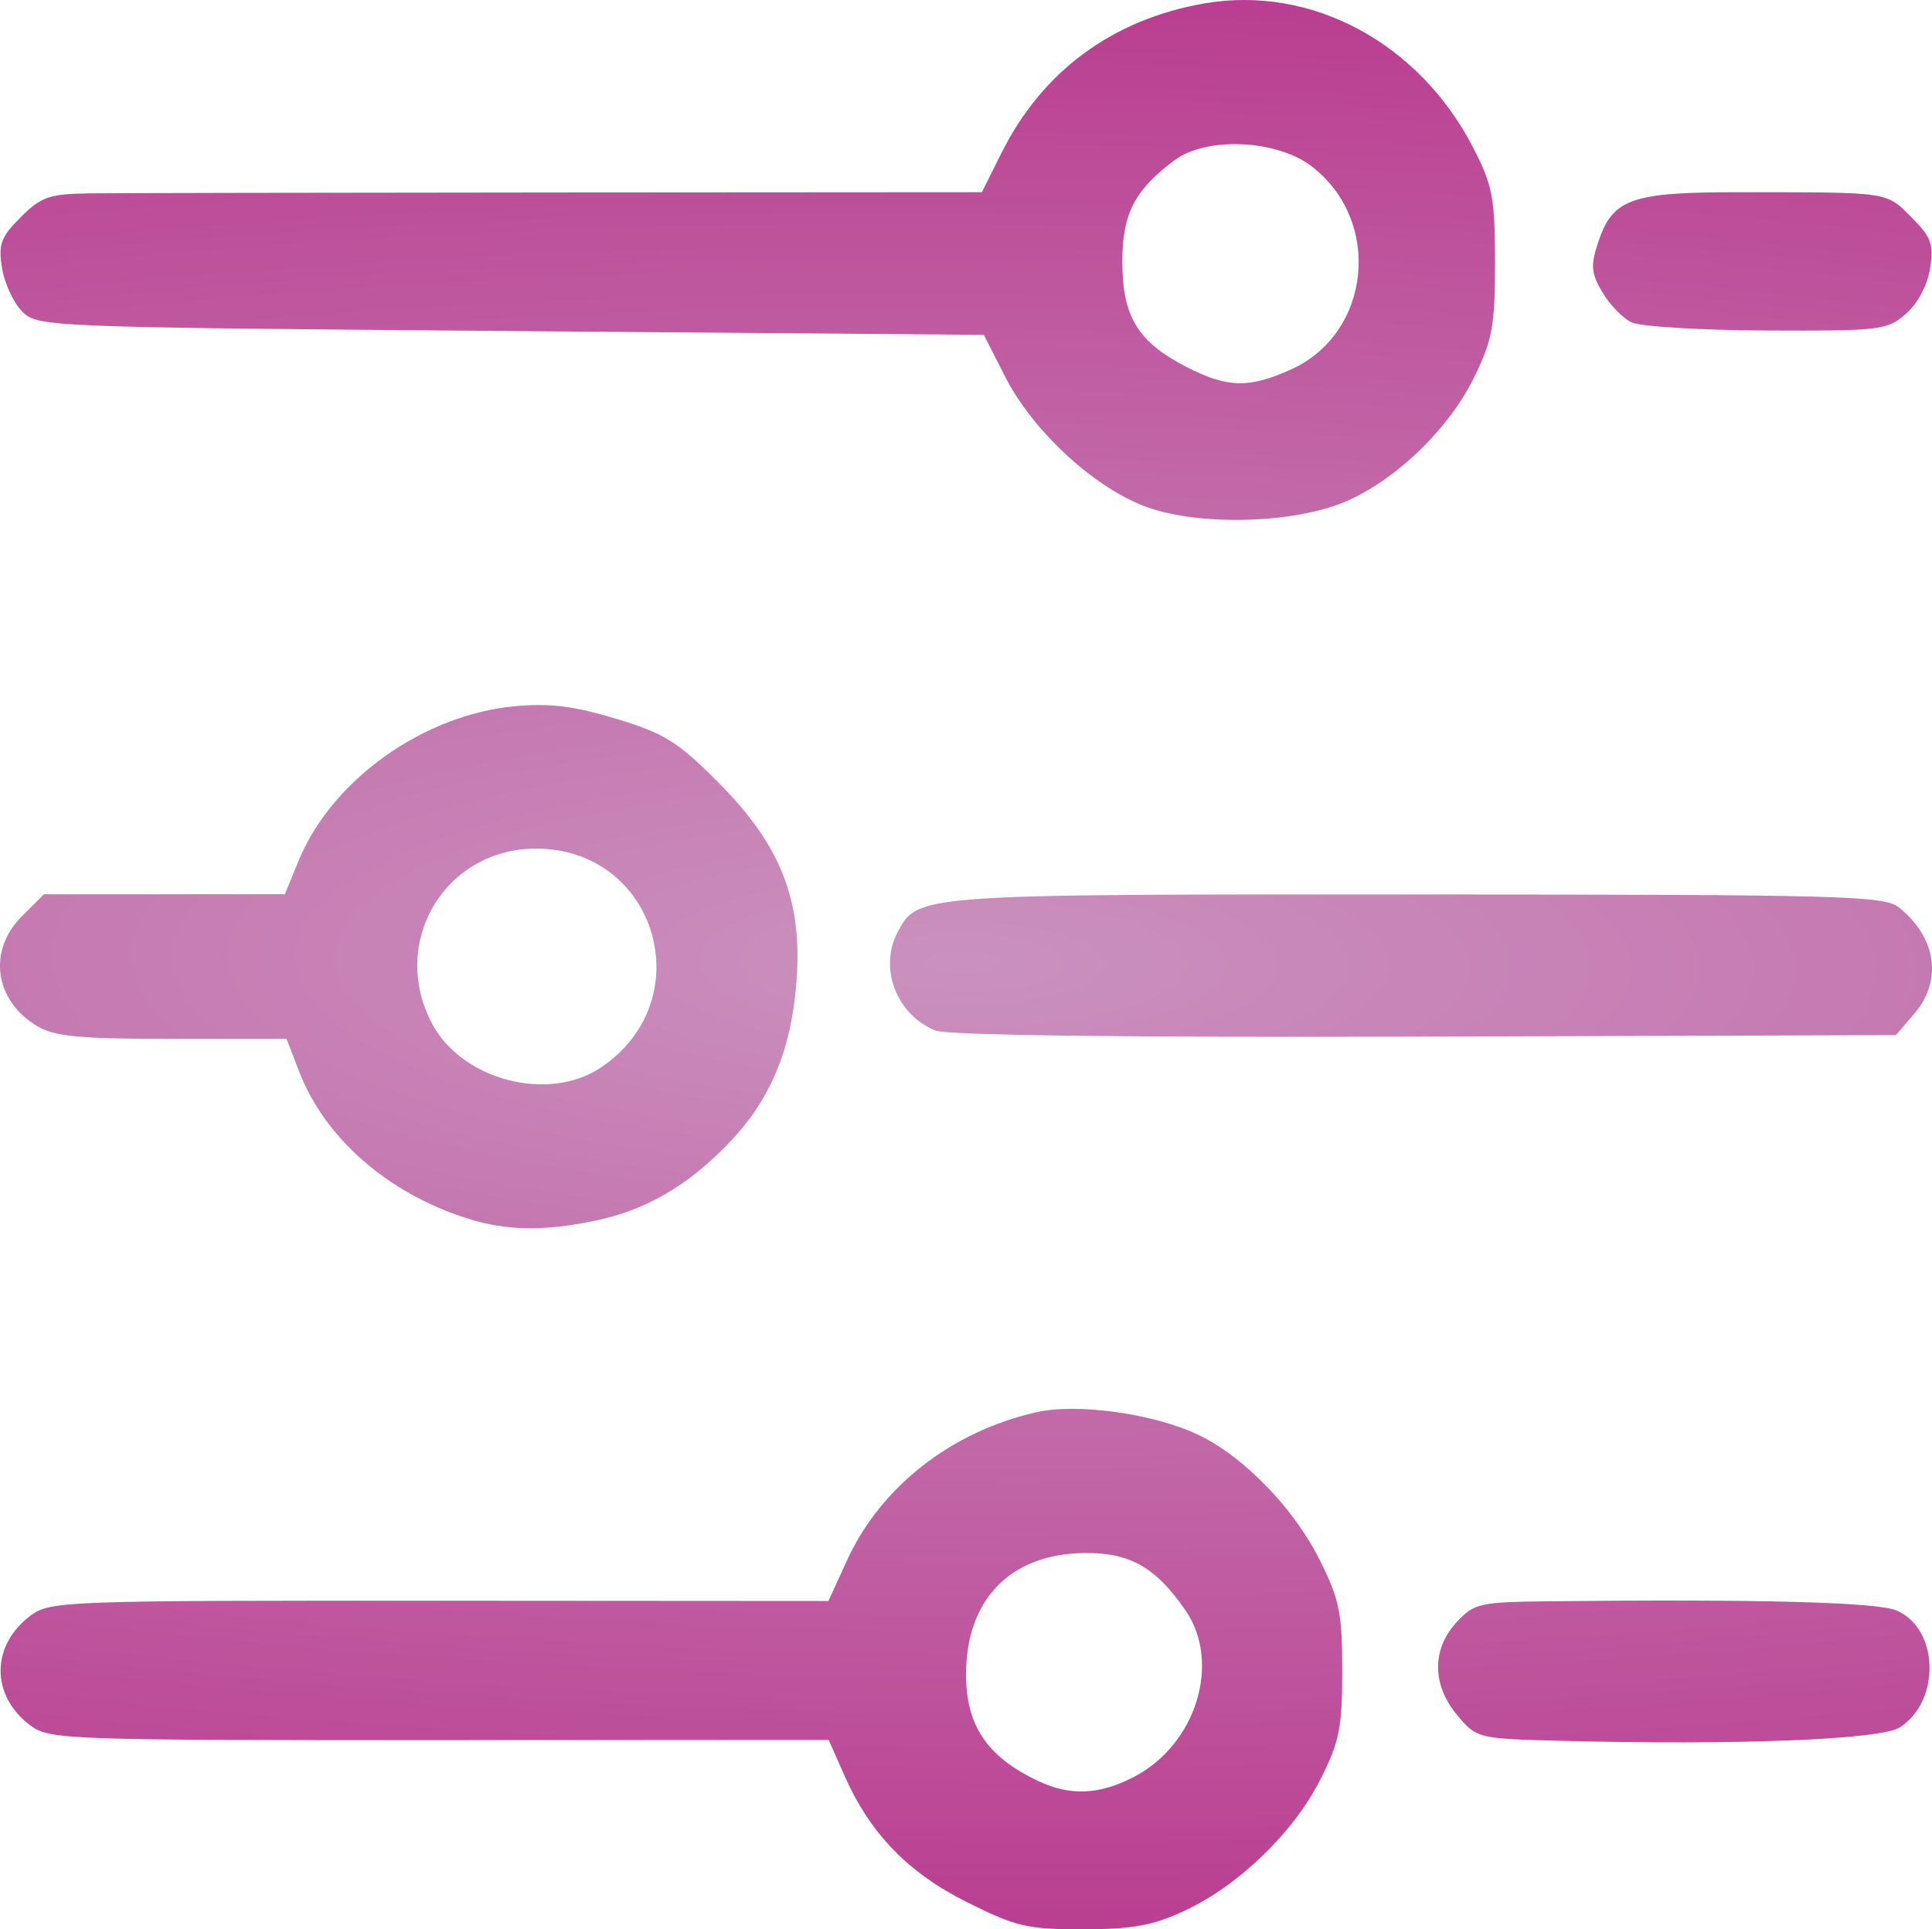 <?xml version="1.0" encoding="UTF-8" standalone="no"?>
<!-- Created with Inkscape (http://www.inkscape.org/) -->

<svg
   xmlns:dc="http://purl.org/dc/elements/1.1/"
   xmlns:cc="http://creativecommons.org/ns#"
   xmlns:rdf="http://www.w3.org/1999/02/22-rdf-syntax-ns#"
   xmlns:svg="http://www.w3.org/2000/svg"
   xmlns="http://www.w3.org/2000/svg"
   xmlns:xlink="http://www.w3.org/1999/xlink"
   xmlns:sodipodi="http://sodipodi.sourceforge.net/DTD/sodipodi-0.dtd"
   xmlns:inkscape="http://www.inkscape.org/namespaces/inkscape"
   height="253.473"
   width="253.838"
   version="1.1"
   id="svg18"
   sodipodi:docname="sliders.svg"
   inkscape:version="0.92.2 5c3e80d, 2017-08-06">
  <defs
     id="defs22">
    <linearGradient
       inkscape:collect="always"
       id="linearGradient833">
      <stop
         style="stop-color:#ca91be;stop-opacity:1"
         offset="0"
         id="stop829" />
      <stop
         style="stop-color:#ba3e91;stop-opacity:1"
         offset="1"
         id="stop831" />
    </linearGradient>
    <radialGradient
       inkscape:collect="always"
       xlink:href="#linearGradient833"
       id="radialGradient835"
       cx="371.424"
       cy="492.474"
       fx="371.424"
       fy="492.474"
       r="126.919"
       gradientTransform="matrix(-3.482,-0.033,0.009,-0.999,1659.924,996.457)"
       gradientUnits="userSpaceOnUse" />
  </defs>
  <sodipodi:namedview
     pagecolor="#ffffff"
     bordercolor="#666666"
     borderopacity="1"
     objecttolerance="10"
     gridtolerance="10"
     guidetolerance="10"
     inkscape:pageopacity="0"
     inkscape:pageshadow="2"
     inkscape:window-width="1397"
     inkscape:window-height="899"
     id="namedview20"
     showgrid="false"
     fit-margin-top="0"
     fit-margin-left="0"
     fit-margin-right="0"
     fit-margin-bottom="0"
     inkscape:zoom="0.9563949"
     inkscape:cx="-63.893928"
     inkscape:cy="126.45721"
     inkscape:window-x="547"
     inkscape:window-y="157"
     inkscape:window-maximized="0"
     inkscape:current-layer="svg18" />
  <g
     transform="translate(-244.505,-365.738)"
     id="g16"
     style="fill-opacity:1;fill:url(#radialGradient835)">
    <path
       d="m 371.58,615.66 c -7.807,-3.905 -12.753,-9.023 -16.155,-16.713 l -2.041,-4.615 -51.136,0.021 c -48.965,0.02 -51.246,-0.061 -53.728,-1.908 -5.264,-3.919 -5.247,-10.544 0.037,-14.478 2.531,-1.884 4.537,-1.956 53.71,-1.924 l 51.081,0.033 2.461,-5.375 c 4.42,-9.655 13.755,-16.934 24.927,-19.438 5.383,-1.206 15.456,0.219 21.27,3.01 5.93,2.847 12.493,9.622 15.888,16.402 2.599,5.191 2.964,6.983 2.964,14.544 0,7.527 -0.368,9.351 -2.893,14.343 -3.507,6.931 -10.725,13.907 -17.798,17.199 -4.188,1.95 -6.864,2.44 -13.353,2.448 -7.312,0.009 -8.82,-0.343 -15.233,-3.551 z m 21.804,-16.417 c 8.243,-4.205 11.634,-15.009 6.883,-21.931 -3.871,-5.64 -7.305,-7.598 -13.229,-7.543 -9.754,0.092 -15.61,6.08 -15.61,15.963 0,6.728 2.8,10.854 9.5,14.001 4.185,1.965 7.931,1.818 12.456,-0.49 z m 55.855,-4.806 c -10.538,-0.279 -10.725,-0.326 -13.25,-3.327 -3.346,-3.976 -3.388,-8.706 -0.109,-12.244 2.314,-2.497 3.005,-2.652 12.25,-2.753 27.177,-0.298 42.896,0.113 45.494,1.188 5.606,2.322 5.929,11.825 0.522,15.368 -2.493,1.633 -21.595,2.385 -44.907,1.768 z m -143.31,-68.61 c -10.481,-3.324 -18.753,-10.553 -22.137,-19.348 l -1.635,-4.25 h -14.96 c -12.162,0 -15.487,-0.311 -17.779,-1.665 -5.623,-3.321 -6.567,-9.911 -2.066,-14.412 l 2.923,-2.923 15.827,-0.004 15.827,-0.004 1.827,-4.443 c 4.354,-10.588 16.409,-19.171 28.462,-20.264 4.53,-0.411 7.784,-0.002 13.28,1.667 6.332,1.923 8.077,3.014 13.411,8.379 8.215,8.265 11.049,15.494 10.244,26.135 -0.685,9.059 -3.462,15.634 -9.022,21.363 -5.385,5.548 -10.844,8.69 -17.501,10.071 -6.716,1.393 -11.634,1.304 -16.701,-0.303 z m 17.548,-19.851 c 13.196,-8.893 7.292,-28.747 -8.548,-28.747 -11.992,0 -19.318,12.356 -13.646,23.016 3.952,7.427 15.321,10.362 22.194,5.731 z m 43.952,-4.843 c -5.133,-2.038 -7.505,-8.223 -4.97,-12.959 2.652,-4.955 2.533,-4.946 68.171,-4.922 56.571,0.021 61.464,0.156 63.433,1.75 4.875,3.949 5.668,9.603 1.954,13.922 l -2.413,2.806 -61.837,0.198 c -39.056,0.125 -62.758,-0.167 -64.337,-0.794 z m 27.239,-68.971 c -6.769,-2.677 -14.54,-9.947 -18.1,-16.933 l -2.803,-5.5 -62.141,-0.5 c -61.072,-0.491 -62.177,-0.535 -64.201,-2.56 -1.133,-1.133 -2.325,-3.7 -2.651,-5.704 -0.509,-3.136 -0.167,-4.068 2.455,-6.69 2.668,-2.668 3.769,-3.057 8.873,-3.13 3.205,-0.046 30.934,-0.1 61.621,-0.12 l 55.794,-0.036 2.558,-5.13 c 5.366,-10.76 14.588,-17.567 26.647,-19.667 14.091,-2.454 28.285,5.183 35.388,19.037 2.509,4.894 2.819,6.547 2.819,15 0,8.356 -0.333,10.179 -2.771,15.142 -3.255,6.628 -9.991,13.192 -16.554,16.13 -6.925,3.101 -19.958,3.421 -26.936,0.661 z m 19.49,-17.897 c 10.526,-4.778 11.996,-19.568 2.653,-26.694 -4.6,-3.509 -13.794,-3.908 -17.991,-0.781 -5.282,3.935 -6.894,7.106 -6.857,13.488 0.042,7.125 2.091,10.433 8.486,13.7 5.351,2.734 8.186,2.793 13.709,0.286 z m 44.691,-6.181 c -1.144,-0.555 -2.863,-2.335 -3.82,-3.955 -1.463,-2.477 -1.556,-3.505 -0.581,-6.459 1.931,-5.852 4.279,-6.689 18.743,-6.679 19.724,0.013 19.072,-0.082 22.438,3.284 2.632,2.632 2.966,3.55 2.457,6.75 -0.352,2.21 -1.634,4.611 -3.179,5.954 -2.457,2.135 -3.392,2.247 -18.284,2.182 -8.632,-0.037 -16.63,-0.522 -17.774,-1.077 z"
       id="path4"
       inkscape:connector-curvature="0"
       style="fill:url(#radialGradient835);fill-opacity:1" />
    <path
       d="m 379.52,618.13 c -9.478,-1.86 -21.061,-11.799 -24.181,-20.748 l -1.104,-3.168 -49.152,-0.006 c -30.739,-0.003 -50.546,-0.393 -52.873,-1.039 -6.757,-1.877 -8.854,-8.432 -4.367,-13.65 l 2.413,-2.806 51.932,-0.284 51.932,-0.284 2.402,-5.128 c 9.592,-20.479 35.796,-25.812 52.375,-10.66 3.241,2.962 6.575,7.279 8.239,10.666 2.397,4.882 2.793,6.897 2.784,14.19 -0.012,10.212 -2.071,15.499 -8.865,22.763 -5.207,5.567 -11.11,8.812 -18.619,10.236 -5.956,1.13 -6.762,1.124 -12.917,-0.084 z m 15.109,-18.535 c 6.587,-3.365 10.235,-12.506 7.862,-19.698 -1.488,-4.508 -8.172,-10.635 -11.813,-10.828 -12.837,-0.679 -20.311,5.349 -20.205,16.296 0.121,12.572 12.792,20.035 24.156,14.229 z m 46.072,-6.198 c -5.881,-0.836 -8.247,-9.977 -3.689,-14.259 l 2.581,-2.424 h 26.506 26.506 l 2.413,2.806 c 4.967,5.774 1.454,13.517 -6.291,13.865 -7.123,0.32 -45.789,0.33 -48.026,0.012 z m -135.43,-68.51 c -10.149,-3.792 -16.853,-9.911 -20.912,-19.087 l -2.026,-4.58 h -15.376 c -15.083,0 -15.435,-0.049 -18.453,-2.589 -3.976,-3.346 -4.236,-8.343 -0.622,-11.957 2.4,-2.4 2.806,-2.455 18.363,-2.455 h 15.908 l 3.179,-6.458 c 5.569,-11.313 15.189,-17.6 28.024,-18.316 10.549,-0.588 17.579,2.122 25.151,9.694 20.748,20.748 7.335,55.448 -21.941,56.768 -4.821,0.217 -8.987,-0.16 -11.294,-1.022 z m 18.98,-18.369 c 9.782,-7.245 9.711,-20.401 -0.148,-27.706 -4.204,-3.115 -13.971,-2.952 -18.543,0.309 -3.768,2.687 -7.078,9.036 -7.112,13.637 -0.039,5.336 3.961,11.696 8.978,14.277 5.411,2.784 12.668,2.561 16.824,-0.518 z m 42.676,-6.452 c -5.171,-2.828 -6.156,-9.28 -2.045,-13.391 l 2.454,-2.455 h 62.409 62.409 l 2.636,2.636 c 4.187,4.187 3.502,10.348 -1.435,12.901 -2.394,1.238 -12.181,1.458 -63.629,1.433 -42.073,-0.021 -61.416,-0.367 -62.8,-1.124 z m 33.723,-66.879 c -5.516,-1.124 -13.226,-5.338 -17.067,-9.327 -1.662,-1.727 -4.534,-5.84 -6.382,-9.14 l -3.36,-6 -55.457,-0.17 c -30.501,-0.093 -58.29,-0.206 -61.753,-0.25 -5.29,-0.067 -6.688,-0.472 -8.75,-2.534 -3.179,-3.179 -3.195,-7.573 -0.042,-11.24 l 2.413,-2.806 62.045,-0.272 62.045,-0.272 2.611,-5.228 c 4.823,-9.657 12.271,-15.693 22.644,-18.351 15.76,-4.038 33.089,5.014 38.794,20.263 2.767,7.395 2.718,17.454 -0.12,25.041 -5.271,14.089 -22.486,23.37 -37.624,20.285 z m 16.529,-19.79 c 7.968,-5.674 8.375,-19.999 0.739,-26.006 -12.549,-9.871 -30.62,1.494 -26.53,16.683 3.102,11.521 16.103,16.22 25.791,9.322 z m 44.532,-4.992 c -2.464,-0.35 -7.284,-5.519 -7.284,-7.811 0,-2.906 2.959,-7.114 5.842,-8.308 1.99,-0.824 7.675,-1.111 17.636,-0.891 14.696,0.326 14.7,0.326 17.11,3.131 1.385,1.611 2.411,4.078 2.411,5.795 0,3.778 -3.933,7.863 -7.705,8.002 -8.214,0.303 -26.091,0.355 -28.011,0.082 z"
       id="path6"
       inkscape:connector-curvature="0"
       style="fill:url(#radialGradient835);fill-opacity:1" />
    <path
       d="m 377.71,616.83 c -10.138,-3.313 -17.173,-9.578 -21.342,-19.004 l -2.014,-4.553 -51.86,-0.276 c -49.382,-0.263 -51.961,-0.367 -53.965,-2.181 -3.158,-2.859 -2.882,-8.838 0.531,-11.522 2.588,-2.036 3.55,-2.073 53.953,-2.073 h 51.318 l 2.066,-4.67 c 3.167,-7.159 8.225,-12.618 15.194,-16.396 5.802,-3.146 7.047,-3.434 14.834,-3.434 7.09,0 9.412,0.433 14,2.609 6.809,3.23 12.191,8.423 15.76,15.203 2.418,4.594 2.73,6.274 2.73,14.687 0,8.35 -0.321,10.11 -2.656,14.54 -3.262,6.191 -10.427,12.95 -16.643,15.699 -5.82,2.575 -16.229,3.226 -21.906,1.37 z m 16.043,-15.974 c 7.161,-2.992 11.687,-12.149 9.683,-19.59 -2.159,-8.018 -8.622,-13.057 -16.713,-13.029 -6.552,0.022 -12.004,3.259 -14.975,8.891 -2.844,5.391 -2.952,10.166 -0.353,15.536 3.889,8.034 13.93,11.714 22.356,8.193 z m 44.365,-9.662 c -3.781,-2.974 -3.811,-8.95 -0.059,-11.901 2.507,-1.972 3.854,-2.073 27.865,-2.073 24.011,0 25.358,0.1 27.865,2.073 3.412,2.684 3.688,8.663 0.532,11.522 -1.934,1.752 -4.172,1.929 -27.806,2.201 -24.9,0.287 -25.787,0.23 -28.397,-1.823 z m -135.63,-68.11 c -6.911,-2.728 -14.399,-10.118 -17.611,-17.38 l -2.426,-5.487 h -15.824 c -14.543,0 -16.001,-0.165 -18.013,-2.039 -2.843,-2.648 -2.938,-8.211 -0.189,-10.961 1.824,-1.824 3.345,-2.001 17.25,-2.015 8.387,-0.008 15.721,-0.346 16.297,-0.75 0.576,-0.404 2.277,-3.282 3.78,-6.395 9.361,-19.391 35.139,-24.284 51.123,-9.703 10.842,9.891 13.942,24.416 8.163,38.248 -2.135,5.11 -9.292,12.414 -15.072,15.382 -7.138,3.665 -19.706,4.168 -27.478,1.1 z m 18.254,-14.316 c 4.983,-1.777 7.552,-4.149 9.803,-9.051 2.362,-5.145 2.358,-9.644 -0.013,-14.29 -2.339,-4.583 -4.611,-6.687 -9.361,-8.672 -4.829,-2.018 -8.325,-1.912 -13.429,0.405 -14.178,6.437 -12.471,27.534 2.597,32.101 3.777,1.145 6.122,1.034 10.403,-0.493 z m 45.913,-9.22 c -2.157,-0.868 -4.318,-6.127 -3.636,-8.845 1.417,-5.644 -0.531,-5.485 67.129,-5.485 60.944,0 62.32,0.043 64.277,2 1.238,1.238 2,3.333 2,5.5 0,2.167 -0.762,4.262 -2,5.5 -1.959,1.959 -3.279,1.998 -64.25,1.921 -34.238,-0.043 -62.822,-0.309 -63.521,-0.59 z m 30.039,-68.225 c -9.226,-3.429 -16.725,-10.499 -19.87,-18.735 l -1.653,-4.328 -62.268,-0.272 c -59.622,-0.26 -62.357,-0.353 -64.372,-2.177 -2.861,-2.59 -2.861,-8.6 -3e-5,-11.19 2.009,-1.819 4.924,-1.928 64.169,-2.405 l 62.064,-0.5 2.807,-5.433 c 3.69,-7.142 9.084,-12.54 15.856,-15.866 4.674,-2.296 6.776,-2.7 14,-2.692 10.028,0.011 15.371,2.026 22.29,8.404 12.897,11.888 13.696,32.782 1.773,46.362 -7.752,8.829 -23.825,12.908 -34.795,8.831 z m 18.729,-16.104 c 7.962,-4.062 11.225,-14.726 7.026,-22.957 -2.935,-5.752 -7.275,-8.405 -14.48,-8.848 -5.077,-0.312 -6.598,0.005 -9.519,1.99 -5.544,3.766 -8.024,8.251 -8.024,14.511 0,2.971 0.629,6.618 1.398,8.104 4.295,8.306 15.018,11.577 23.599,7.2 z m 44.503,-8.172 c -5.072,-3.005 -5.972,-8.449 -2.045,-12.376 2.394,-2.394 2.837,-2.455 17.865,-2.455 14.076,0 15.639,0.179 18.045,2.073 3.411,2.683 3.688,8.663 0.533,11.522 -1.842,1.669 -3.976,1.937 -17.25,2.163 -10.311,0.175 -15.787,-0.121 -17.148,-0.927 z"
       id="path8"
       inkscape:connector-curvature="0"
       style="fill:url(#radialGradient835);fill-opacity:1" />
    <path
       d="m 376.13,615.83 c -8.592,-3.175 -15.792,-10.068 -19.434,-18.606 -0.821,-1.925 -2.005,-3.831 -2.631,-4.235 -0.626,-0.404 -24.167,-0.742 -52.315,-0.75 l -51.177,-0.015 -2.073,-2.635 c -1.14,-1.449 -2.073,-3.413 -2.073,-4.365 0,-0.952 0.933,-2.916 2.073,-4.365 l 2.073,-2.635 51.177,-0.015 c 28.148,-0.008 51.649,-0.346 52.225,-0.75 0.576,-0.404 2.277,-3.282 3.78,-6.395 5.259,-10.895 14.591,-16.942 27.173,-17.609 10.283,-0.545 17.436,1.942 24.04,8.36 13.165,12.795 13.392,33.744 0.502,46.253 -6.417,6.227 -12.133,8.589 -21.541,8.901 -5.027,0.166 -9.411,-0.257 -11.797,-1.138 z m 17.043,-14.144 c 7.762,-3.243 11.726,-9.764 11.031,-18.146 -1.154,-13.918 -18.078,-21.136 -28.37,-12.1 -4.754,4.174 -6.407,7.73 -6.407,13.784 0,7.8 3.628,13.207 11.007,16.407 4.504,1.953 8.158,1.969 12.738,0.055 z M 437.5,589.589 c -2.705,-3.438 -2.624,-6.498 0.242,-9.191 2.254,-2.118 2.993,-2.174 28.427,-2.174 h 26.113 l 2.073,2.635 c 1.14,1.449 2.073,3.413 2.073,4.365 0,0.952 -0.933,2.916 -2.073,4.365 l -2.073,2.635 h -26.355 -26.355 l -2.073,-2.635 z m -129.63,-65.25 c -9.774,-2.535 -18.267,-9.676 -22.409,-18.841 l -2.328,-5.152 -16.442,-0.315 c -15.891,-0.305 -16.506,-0.394 -18.351,-2.676 -2.597,-3.211 -2.398,-6.741 0.545,-9.685 2.399,-2.399 2.811,-2.455 18.284,-2.455 h 15.83 l 2.846,-5.993 c 3.274,-6.894 9.63,-13.22 16.41,-16.331 7.069,-3.245 18.836,-3.048 26.176,0.438 6.996,3.322 12.563,8.89 15.887,15.886 3.335,7.02 3.627,17.871 0.686,25.497 -2.528,6.555 -10.321,14.718 -16.65,17.441 -5.452,2.345 -15.665,3.435 -20.482,2.186 z m 15.515,-16.101 c 9.689,-4.943 12.42,-17.596 5.7,-26.407 -7.356,-9.644 -23.07,-8.591 -29.254,1.961 -8.879,15.15 7.814,32.475 23.554,24.446 z m 44.36,-9.018 c -4.692,-1.916 -5.636,-7.775 -1.861,-11.55 l 2.454,-2.455 h 61.591 61.591 l 2.454,2.455 c 2.944,2.944 3.142,6.474 0.543,9.685 l -1.911,2.361 -61.339,0.198 c -34.165,0.11 -62.307,-0.197 -63.523,-0.694 z m 26.185,-69.826 c -7.205,-3.532 -12.53,-8.845 -16.255,-16.219 l -2.758,-5.459 -62.333,-0.5 -62.333,-0.5 -1.911,-2.361 c -2.455,-3.032 -2.415,-5.229 0.155,-8.497 l 2.067,-2.627 62.158,-0.258 62.158,-0.258 3.026,-5.858 c 8.903,-17.238 27.322,-23.789 43.758,-15.565 18.752,9.383 23.664,34.398 9.839,50.104 -2.124,2.413 -6.271,5.7 -9.217,7.304 -4.468,2.434 -6.764,2.977 -13.855,3.276 -7.768,0.327 -9.017,0.105 -14.5,-2.583 z m 18.601,-12.313 c 4.756,-1.587 9.572,-6.442 11.565,-11.66 3.018,-7.902 -0.952,-17.229 -8.988,-21.12 -15.317,-7.415 -30.843,7.942 -23.772,23.513 3.625,7.983 12.896,12.036 21.195,9.267 z m 45.899,-11.866 c -2.554,-2.554 -2.646,-8.106 -0.171,-10.345 1.542,-1.396 4.351,-1.655 17.927,-1.655 h 16.099 l 2.073,2.635 c 2.722,3.46 2.617,5.912 -0.382,8.911 -2.396,2.396 -2.828,2.455 -18,2.455 -14.212,0 -15.717,-0.172 -17.545,-2 z"
       id="path10"
       inkscape:connector-curvature="0"
       style="fill:url(#radialGradient835);fill-opacity:1" />
    <path
       d="m 377.75,615.84 c -9.132,-2.996 -16.993,-10.155 -20.552,-18.718 l -2.018,-4.855 -52.458,-0.276 c -50.605,-0.266 -52.509,-0.344 -53.877,-2.217 -1.817,-2.485 -1.817,-6.633 0,-9.118 1.369,-1.873 3.272,-1.951 53.877,-2.217 l 52.458,-0.276 2.055,-4.945 c 2.774,-6.674 10.069,-14.255 16.477,-17.121 7.87,-3.52 19.24,-3.352 26.874,0.397 6.218,3.054 11.515,8.309 15.043,14.925 1.925,3.61 2.291,5.81 2.291,13.795 0,10.642 -1.484,14.662 -8.127,22.015 -7.223,7.995 -21.897,11.938 -32.043,8.609 z m 18.241,-15.11 c 4.413,-2.586 9.434,-10.603 9.434,-15.062 0,-6.38 -4.491,-13.642 -10.256,-16.583 -9.036,-4.61 -20.685,-0.616 -24.831,8.514 -7.358,16.202 10.303,32.126 25.652,23.131 z m 44.435,-9.209 c -4.407,-1.575 -5.546,-9.109 -1.778,-11.749 1.863,-1.305 6.139,-1.557 26.435,-1.557 13.317,0 25.354,0.434 26.75,0.965 4.683,1.78 4.73,9.741 0.07,11.864 -2.606,1.187 -48.305,1.611 -51.477,0.477 z m -136.72,-68.95 c -5.995,-2.123 -13.691,-9.452 -17.512,-16.678 l -3.262,-6.168 -15.95,-0.276 c -17.805,-0.309 -19.55,-0.908 -19.55,-6.724 0,-5.814 1.746,-6.415 19.525,-6.724 l 15.926,-0.276 3.027,-5.877 c 6.488,-12.597 16.162,-18.623 29.9,-18.623 6.138,0 8.275,0.486 13.4,3.047 11.2,5.597 17.418,15.72 17.5,28.493 0.116,18.066 -13.709,31.597 -32.065,31.381 -3.692,-0.043 -8.614,-0.752 -10.938,-1.575 z m 18.225,-13.242 c 10.266,-4.753 14.175,-14.946 9.465,-24.677 -5.583,-11.533 -21.356,-13.579 -29.876,-3.876 -8.636,9.836 -4.786,24.585 7.566,28.99 5.2,1.854 8.11,1.755 12.845,-0.437 z m 44.03,-12.071 c -0.979,-1.082 -1.78,-3.122 -1.78,-4.533 0,-1.411 0.801,-3.451 1.78,-4.533 1.734,-1.916 3.399,-1.967 63.97,-1.967 58.979,0 62.275,0.094 63.845,1.829 2.197,2.427 2.105,7.454 -0.174,9.516 -1.66,1.502 -7.542,1.655 -63.845,1.655 -60.398,0 -62.063,-0.051 -63.796,-1.967 z m 32.756,-66.421 c -10.25,-3.356 -16.876,-9.374 -21.28,-19.331 l -1.893,-4.281 h -61.122 c -69.029,0 -66.937,0.24 -66.975,-7.693 -0.031,-6.526 -2.33,-6.307 66.156,-6.307 h 61.726 l 3.043,-6.377 c 3.428,-7.183 9.027,-12.796 15.937,-15.976 3.568,-1.642 6.561,-2.127 13.122,-2.123 7.319,0.004 9.225,0.384 13.717,2.74 11.591,6.079 17.729,16.051 17.688,28.736 -0.018,5.555 -0.607,8.82 -2.27,12.592 -2.779,6.301 -10.098,13.637 -16.359,16.397 -6.09,2.684 -15.971,3.43 -21.49,1.623 z m 16.705,-14.467 c 10.424,-5.59 13.28,-19.211 5.812,-27.717 -4.203,-4.787 -7.743,-6.428 -13.866,-6.428 -10.218,0 -18.167,7.815 -18.167,17.861 0,7.223 4.768,14.449 11.231,17.018 4.089,1.626 11.243,1.275 14.991,-0.735 z m 45.325,-10.152 c -4.748,-1.913 -5.654,-7.795 -1.681,-10.92 2.397,-1.886 3.975,-2.073 17.5,-2.073 13.532,0 15.045,0.179 16.865,2 1.1,1.1 1.993,3.237 1.985,4.75 -0.034,6.186 -2.909,7.264 -19.169,7.187 -7.324,-0.035 -14.299,-0.459 -15.5,-0.944 z"
       id="path12"
       inkscape:connector-curvature="0"
       style="fill:url(#radialGradient835);fill-opacity:1" />
    <path
       d="m 378.43,615.28 c -9.03,-2.757 -16.582,-9.609 -20.598,-18.69 l -2.377,-5.375 h -51.821 c -57.017,0 -55.537,0.16 -55.537,-6 0,-6.16 -1.478,-6 55.514,-6 h 51.799 l 2.834,-6.25 c 9.024,-19.899 33.745,-24.984 50.014,-10.286 16.488,14.896 10.616,43.615 -10.536,51.528 -5.465,2.045 -14.469,2.545 -19.292,1.073 z m 16.798,-13.209 c 12.586,-6.093 13.851,-24.766 2.201,-32.476 -10.768,-7.126 -25.706,-1.61 -29.025,10.719 -3.149,11.693 6.22,23.81 18.461,23.879 2.164,0.012 5.927,-0.943 8.363,-2.122 z m 43.202,-12.856 c -1.1,-1.1 -2,-2.9 -2,-4 0,-1.1 0.9,-2.9 2,-4 1.895,-1.895 3.333,-2 27.309,-2 28.095,0 29.024,0.192 29.024,6 0,5.808 -0.93,6 -29.024,6 -23.976,0 -25.414,-0.105 -27.309,-2 z m -129.85,-66.02 c -9.197,-1.908 -19.317,-10.613 -22.732,-19.555 -1.237,-3.24 -2.251,-4.437 -3.801,-4.491 -1.163,-0.041 -8.594,-0.188 -16.515,-0.327 -13.638,-0.24 -14.498,-0.374 -16.25,-2.537 -2.462,-3.041 -2.333,-4.67 0.605,-7.608 2.4,-2.4 2.809,-2.455 18.316,-2.455 h 15.861 l 2.205,-5.321 c 2.861,-6.902 9.067,-13.281 16.074,-16.523 7.691,-3.558 18.351,-3.606 25.589,-0.116 6.379,3.076 13.064,9.751 15.788,15.763 3.016,6.657 2.967,18.906 -0.102,25.227 -3.526,7.263 -7.793,11.654 -14.471,14.893 -6.918,3.356 -14.014,4.407 -20.568,3.048 z m 16.276,-14.374 c 6.908,-4.048 10.621,-13.009 8.56,-20.66 -2.364,-8.78 -9.405,-14.224 -18.397,-14.224 -19.492,0 -25.884,26.677 -8.515,35.534 5.101,2.601 13.299,2.311 18.352,-0.65 z m 44.802,-10.376 c -2.948,-0.477 -5.59,-4.497 -4.732,-7.2 1.64,-5.168 0.552,-5.089 65.955,-4.795 l 60.729,0.273 1.911,2.361 c 2.4,2.965 2.4,4.314 -3.2e-4,7.278 l -1.912,2.361 -59.838,0.045 c -32.911,0.025 -60.862,-0.12 -62.113,-0.323 z m 27.267,-69.019 c -8.712,-3.013 -14.567,-8.727 -19.164,-18.703 l -1.843,-4 -62.693,-0.5 c -39.801,-0.317 -63.05,-0.865 -63.672,-1.5 -1.864,-1.905 -2.242,-5.955 -0.746,-8 1.43,-1.954 2.915,-2.012 64.21,-2.5 l 62.747,-0.5 3.243,-6.351 c 6.091,-11.927 13.896,-17.229 26.387,-17.925 9.794,-0.546 17.172,2.067 23.389,8.284 6.873,6.873 9.098,12.366 9.111,22.491 0.009,7.295 -0.37,9.224 -2.67,13.608 -7.401,14.102 -23.574,20.688 -38.299,15.595 z m 17.276,-11.751 c 4.941,-2.065 8.107,-5.111 10.341,-9.952 2.47,-5.351 2.358,-10.16 -0.36,-15.48 -3.35,-6.558 -8.545,-10.255 -15.179,-10.806 -10.648,-0.883 -19.332,6.246 -20.336,16.694 -0.621,6.463 1.007,10.963 5.531,15.283 5.989,5.72 12.958,7.205 20.003,4.261 z m 45.454,-13.009 c -2.744,-1.922 -2.948,-6.477 -0.394,-8.788 1.526,-1.381 4.246,-1.655 16.418,-1.655 8.024,0 15.336,0.286 16.248,0.636 3.719,1.427 3.786,8.141 0.105,10.598 -0.605,0.404 -7.638,0.742 -15.628,0.75 -11.548,0.012 -14.983,-0.304 -16.75,-1.541 z"
       id="path14"
       inkscape:connector-curvature="0"
       style="fill:url(#radialGradient835);fill-opacity:1" />
  </g>
</svg>
